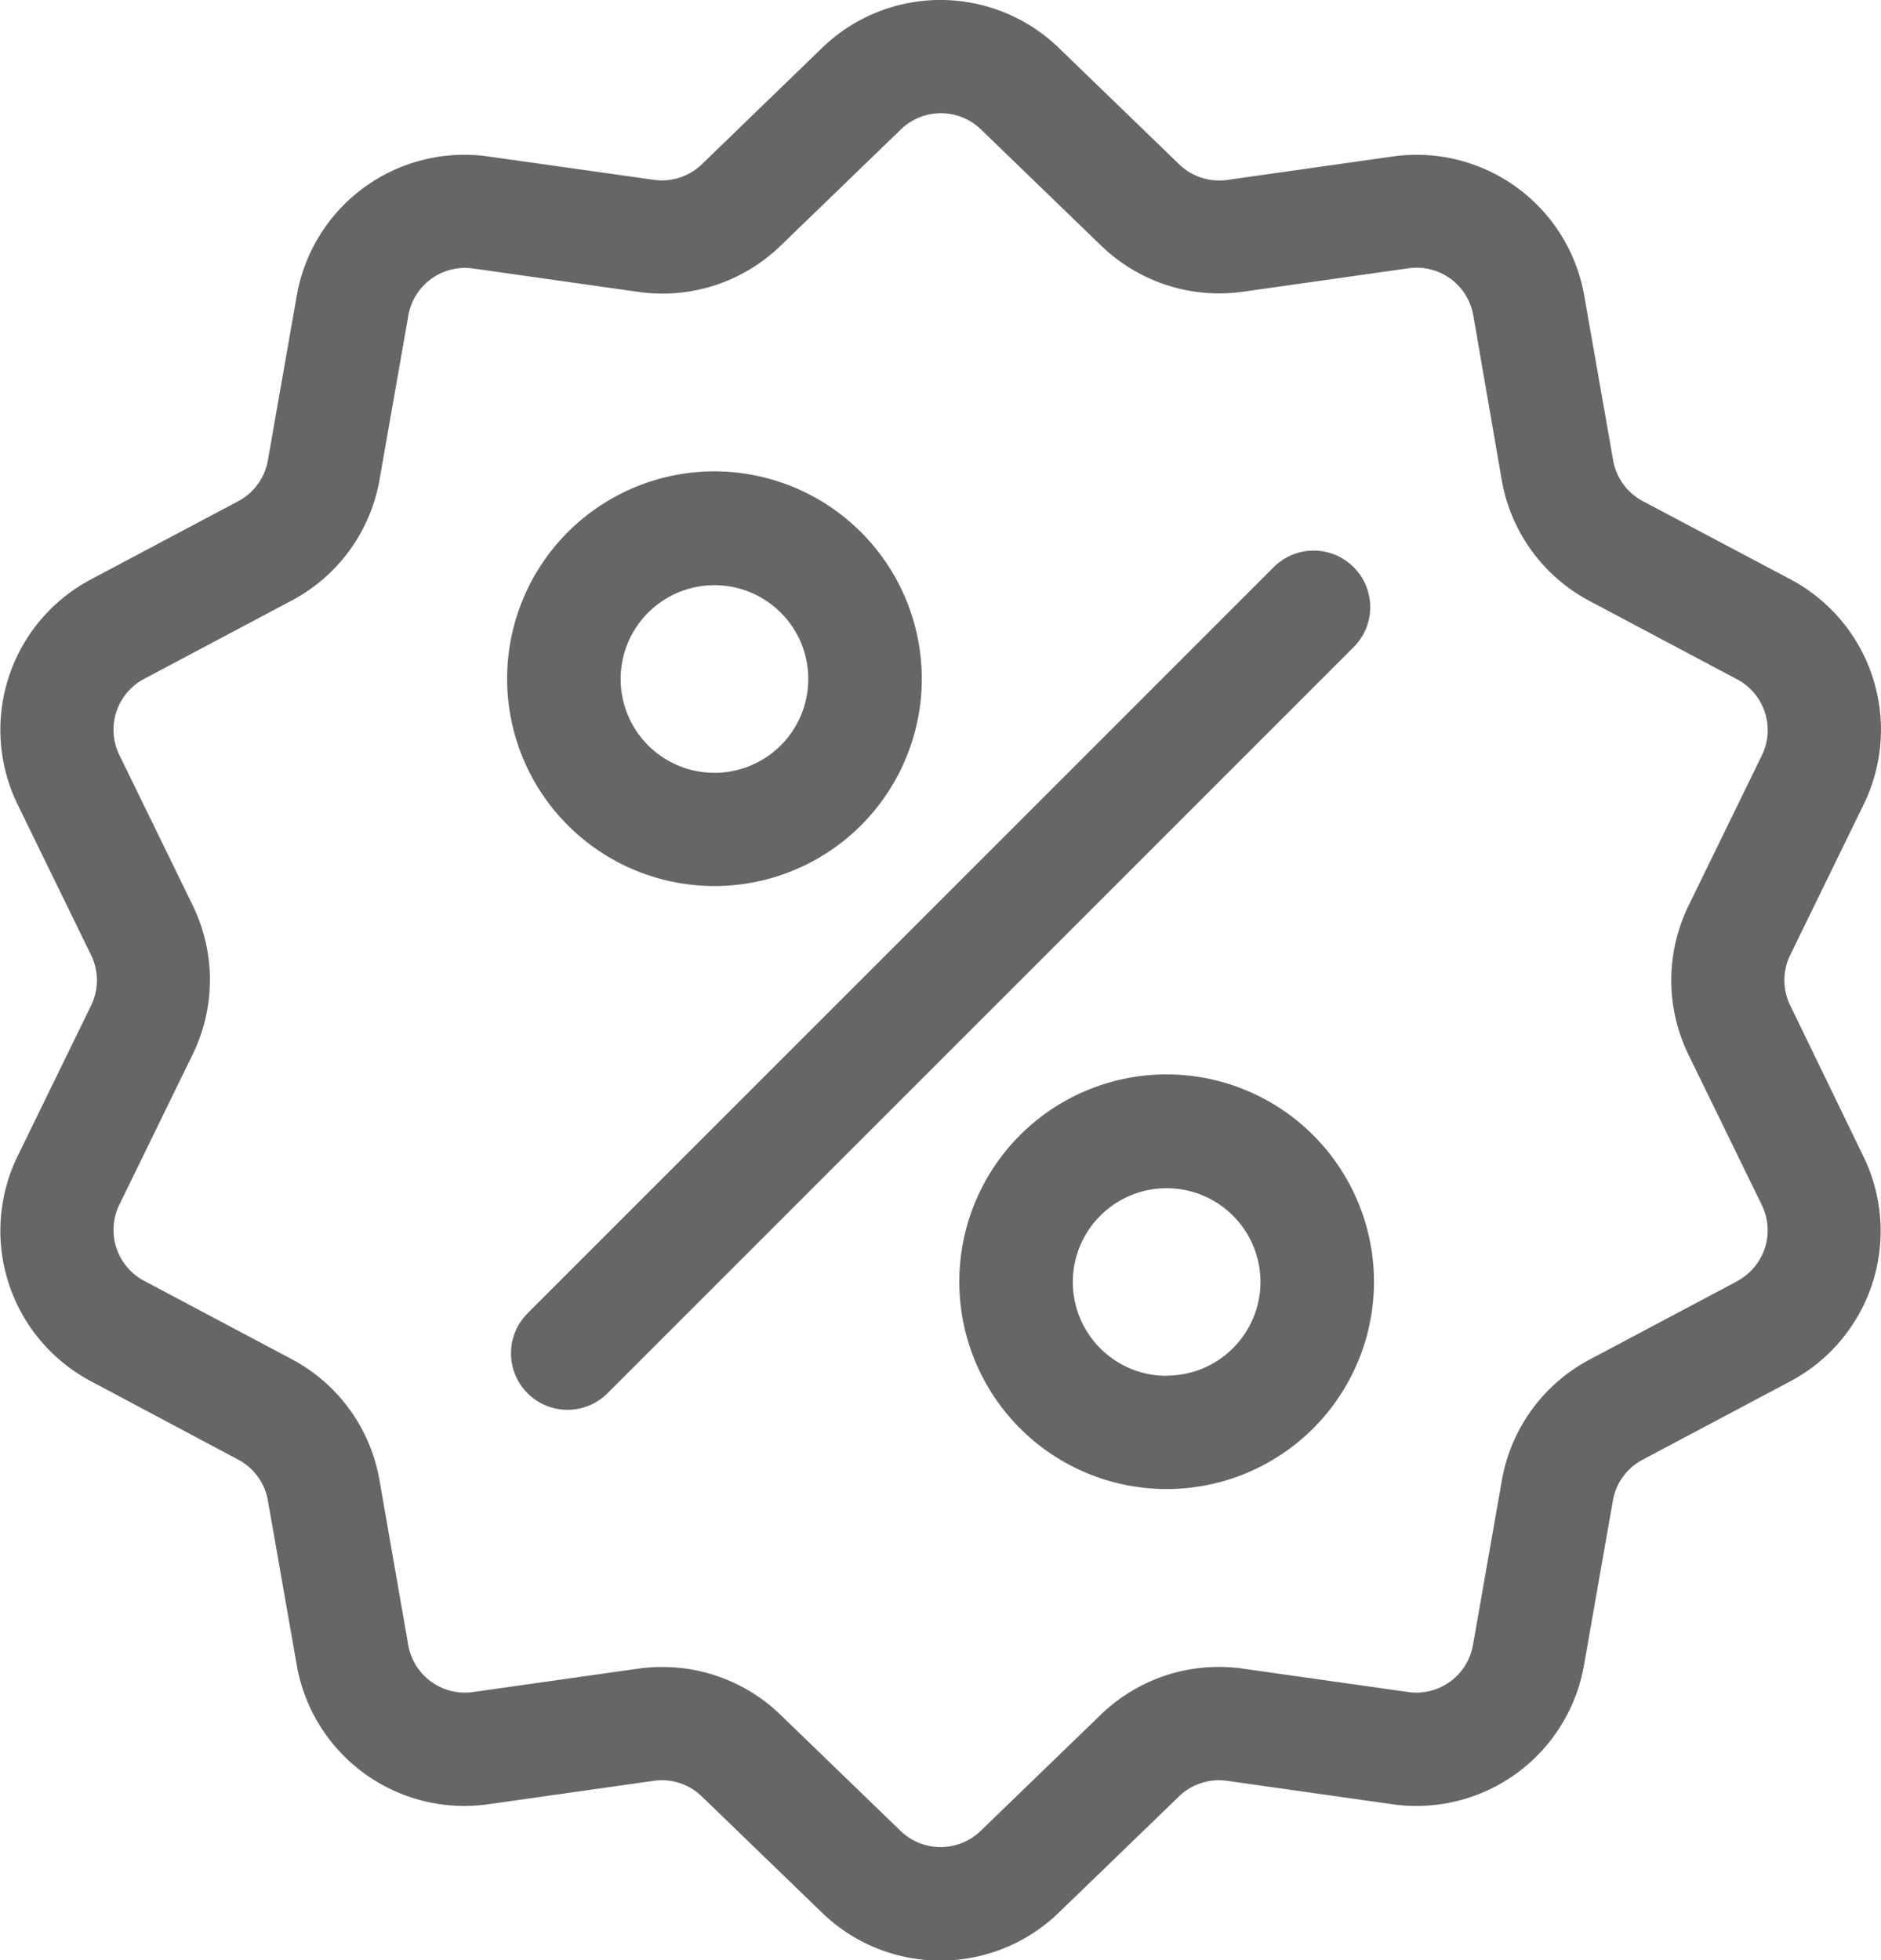 <svg xmlns="http://www.w3.org/2000/svg" width="18.045" height="18.806" viewBox="0 0 18.045 18.806"><defs><style>.a{fill:#666;}</style></defs><g transform="translate(0 0)"><g transform="translate(0 0)"><path class="a" d="M27.534,9.645a.551.551,0,0,1,0-.487l.7-1.435a1.633,1.633,0,0,0-.7-2.168L26.12,4.806a.551.551,0,0,1-.286-.394l-.276-1.573A1.633,1.633,0,0,0,23.714,1.5l-1.581.224a.551.551,0,0,1-.463-.151L20.521.462a1.632,1.632,0,0,0-2.28,0L17.094,1.572a.551.551,0,0,1-.463.151L15.049,1.5a1.632,1.632,0,0,0-1.844,1.34l-.276,1.573a.551.551,0,0,1-.286.394l-1.411.749a1.633,1.633,0,0,0-.7,2.168l.7,1.435a.551.551,0,0,1,0,.487l-.7,1.435a1.633,1.633,0,0,0,.7,2.168L12.643,14a.551.551,0,0,1,.286.394l.276,1.573a1.632,1.632,0,0,0,1.609,1.356,1.678,1.678,0,0,0,.235-.017l1.581-.224a.551.551,0,0,1,.463.151l1.148,1.11a1.632,1.632,0,0,0,2.279,0l1.148-1.11a.552.552,0,0,1,.463-.151l1.581.224a1.632,1.632,0,0,0,1.844-1.34l.276-1.573A.551.551,0,0,1,26.12,14l1.411-.749a1.633,1.633,0,0,0,.7-2.168Zm-.511,2.645-1.411.749a1.629,1.629,0,0,0-.846,1.165l-.276,1.573a.552.552,0,0,1-.624.453l-1.581-.224a1.628,1.628,0,0,0-1.369.445l-1.148,1.11a.552.552,0,0,1-.771,0l-1.148-1.11a1.627,1.627,0,0,0-1.136-.461,1.665,1.665,0,0,0-.233.016l-1.581.224a.552.552,0,0,1-.624-.453L14,14.2a1.629,1.629,0,0,0-.846-1.165l-1.411-.749a.552.552,0,0,1-.238-.733l.7-1.435a1.629,1.629,0,0,0,0-1.44l-.7-1.435a.552.552,0,0,1,.238-.733l1.411-.749A1.629,1.629,0,0,0,14,4.6l.276-1.573a.552.552,0,0,1,.624-.453l1.581.224a1.629,1.629,0,0,0,1.369-.445L19,1.241a.552.552,0,0,1,.771,0l1.148,1.11a1.629,1.629,0,0,0,1.369.445l1.581-.224a.552.552,0,0,1,.624.453L24.765,4.6a1.629,1.629,0,0,0,.846,1.165l1.411.749a.552.552,0,0,1,.238.733l-.7,1.435a1.629,1.629,0,0,0,0,1.44l.7,1.435A.552.552,0,0,1,27.022,12.289Z" transform="translate(-10.359 0.002)"/></g></g><g transform="translate(4.901 5.282)"><path class="a" d="M151.876,143.95a.542.542,0,0,0-.767,0l-7.158,7.158a.542.542,0,1,0,.767.767l7.158-7.158A.542.542,0,0,0,151.876,143.95Z" transform="translate(-143.791 -143.791)"/></g><g transform="translate(4.865 4.522)"><g transform="translate(0)"><path class="a" d="M144.791,123.116a1.989,1.989,0,1,0,1.989,1.989A1.991,1.991,0,0,0,144.791,123.116Zm0,2.892a.9.9,0,1,1,.9-.9A.9.9,0,0,1,144.791,126.008Z" transform="translate(-142.802 -123.116)"/></g></g><g transform="translate(9.203 10.307)"><path class="a" d="M262.911,280.61A1.989,1.989,0,1,0,264.9,282.6,1.991,1.991,0,0,0,262.911,280.61Zm0,2.892a.9.9,0,1,1,.9-.9A.9.9,0,0,1,262.911,283.5Z" transform="translate(-260.922 -280.61)"/></g></svg>